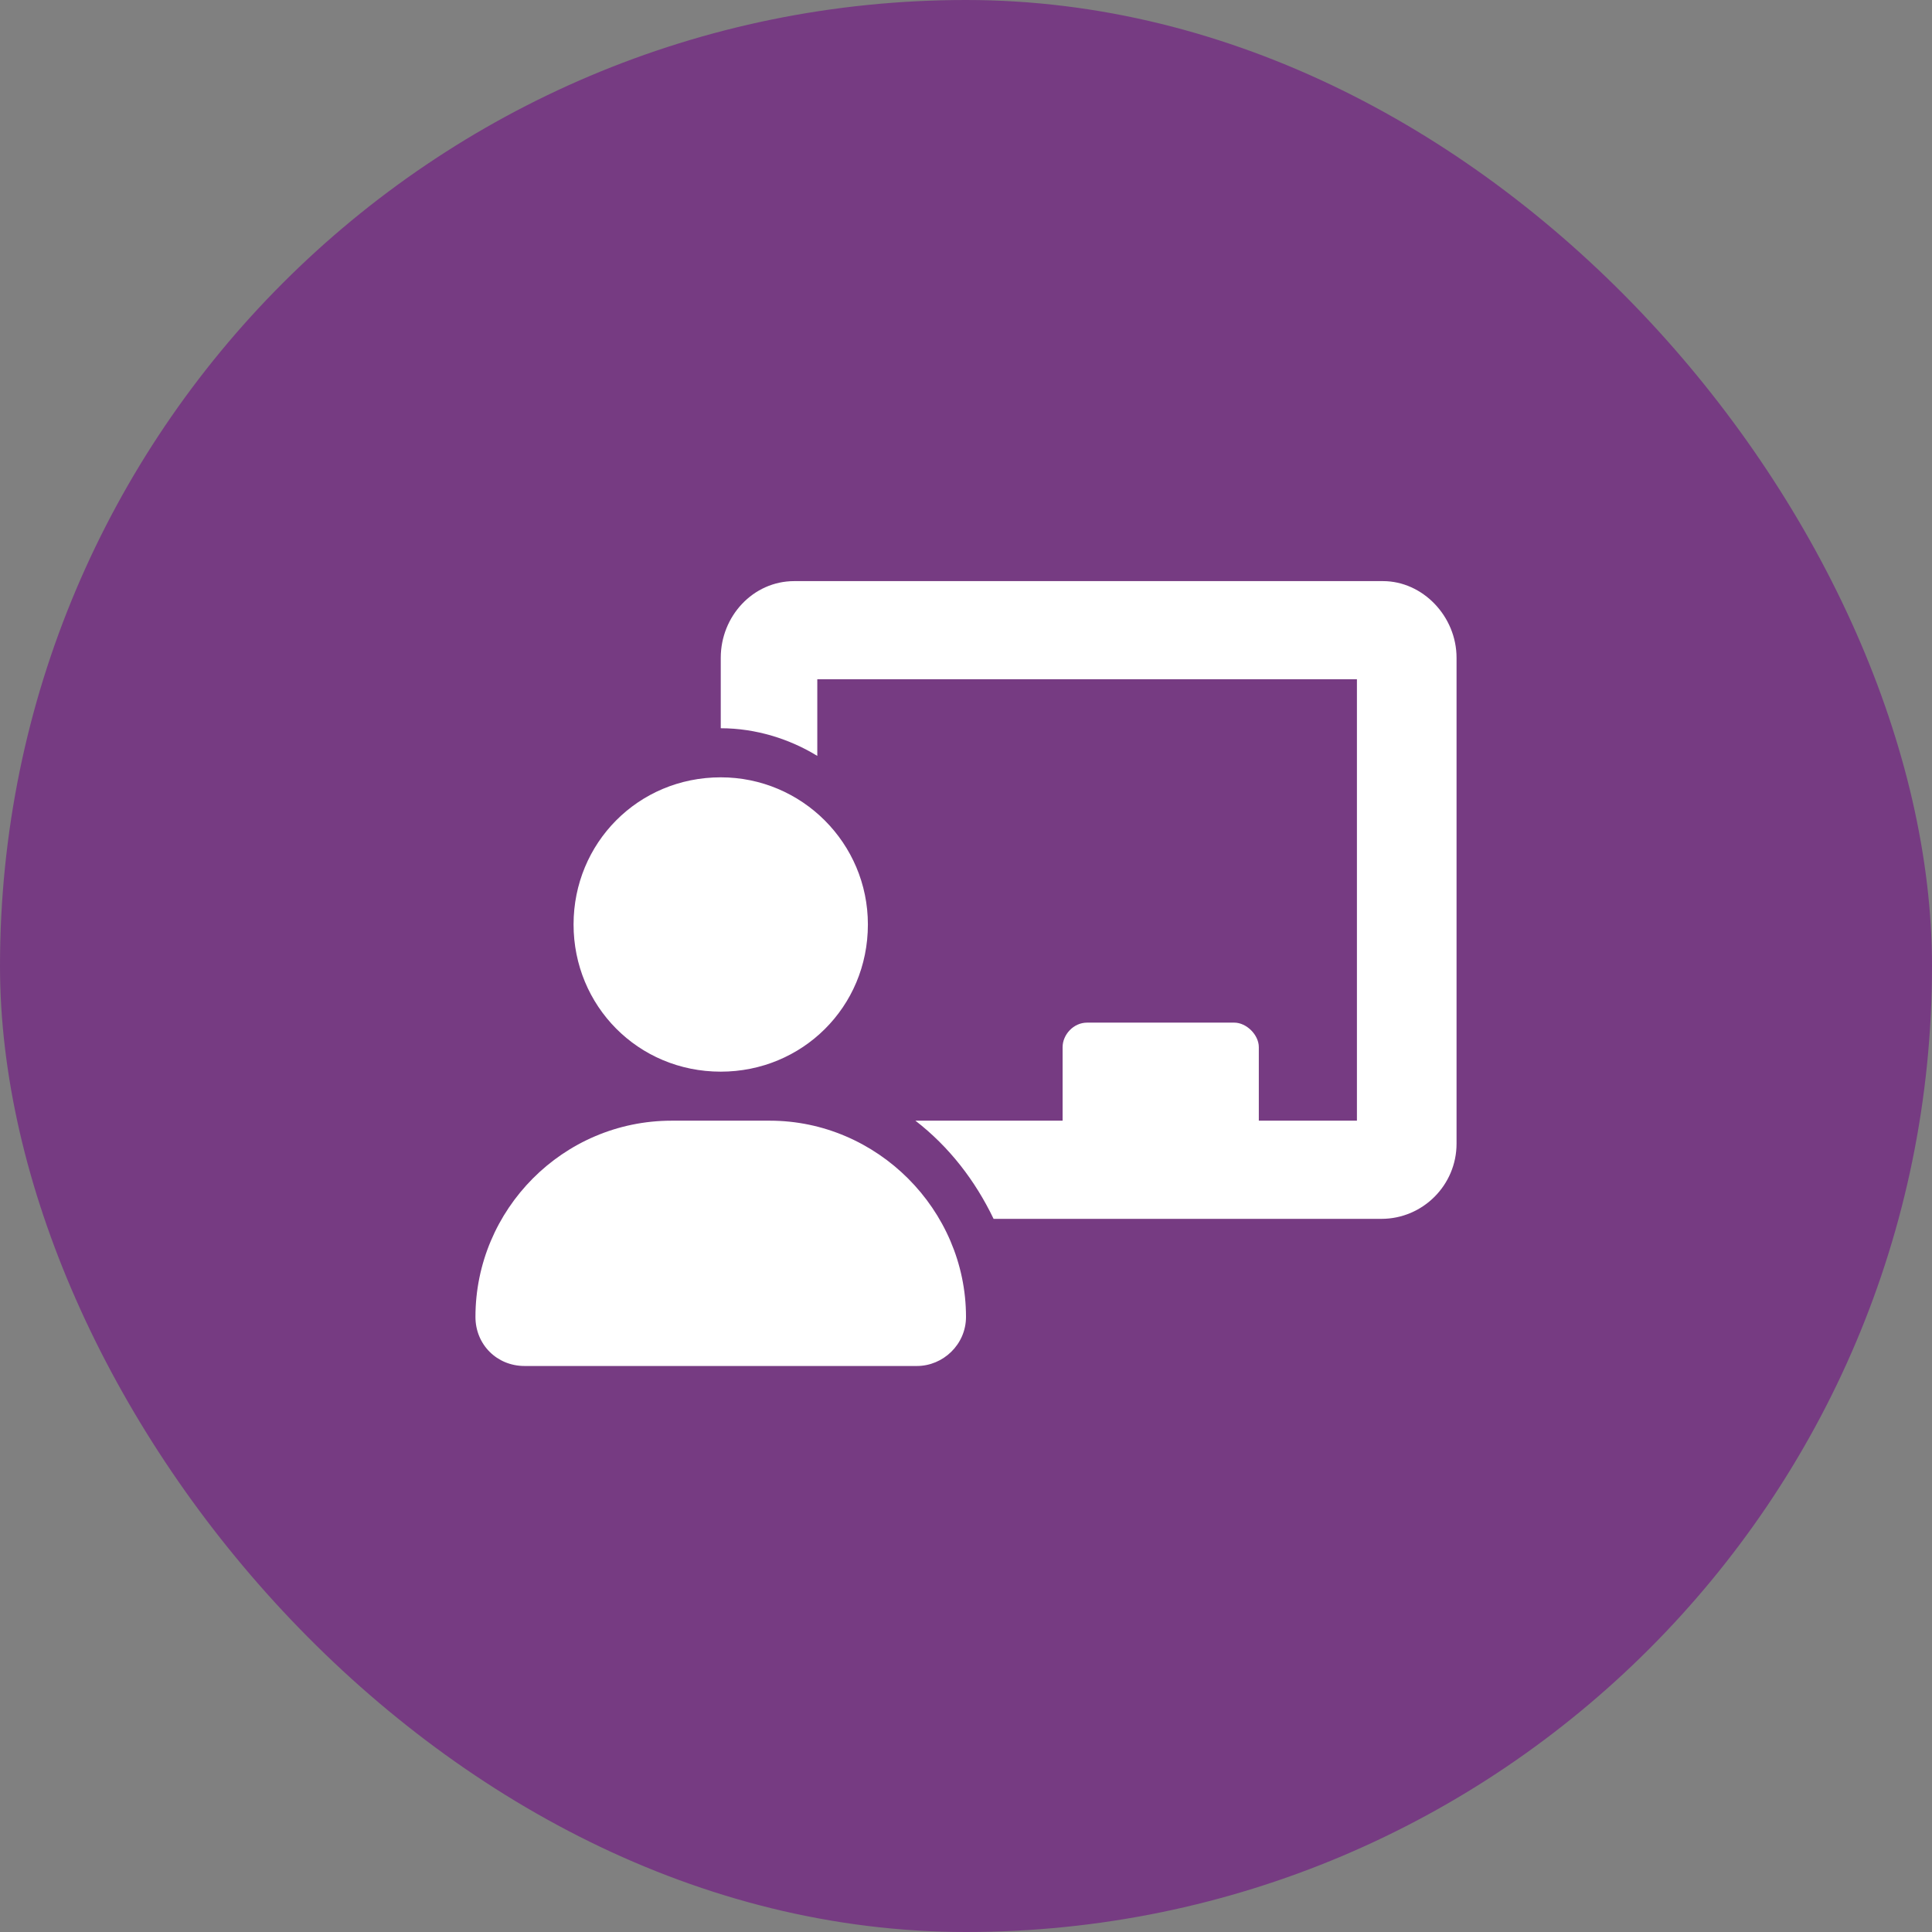 <svg width="32" height="32" viewBox="0 0 32 32" fill="none" xmlns="http://www.w3.org/2000/svg">
<rect x="0" y="0" width="32" height="32" fill="#808080" stroke="none"/>
<rect width="32" height="32" rx="16" fill="#763B82"/>
<path d="M22.906 9.625H13.156C12.471 9.625 11.938 10.209 11.938 10.895V12.062C12.521 12.062 13.08 12.24 13.537 12.52V11.25H22.475V18.562H20.85V17.344C20.85 17.141 20.646 16.938 20.443 16.938H18.006C17.777 16.938 17.6 17.141 17.6 17.344V18.562H15.162C15.721 18.994 16.152 19.553 16.457 20.188H22.881C23.566 20.188 24.125 19.629 24.125 18.943V10.895C24.125 10.209 23.566 9.625 22.906 9.625ZM11.938 17.75C13.283 17.75 14.375 16.684 14.375 15.312C14.375 13.967 13.283 12.875 11.938 12.875C10.566 12.875 9.5 13.967 9.5 15.312C9.5 16.658 10.566 17.75 11.938 17.75ZM12.75 18.562H11.125C9.322 18.562 7.875 20.035 7.875 21.812C7.875 22.27 8.23 22.625 8.688 22.625H15.188C15.619 22.625 16 22.27 16 21.812C16 20.035 14.527 18.562 12.75 18.562Z" fill="white"/>
</svg>
